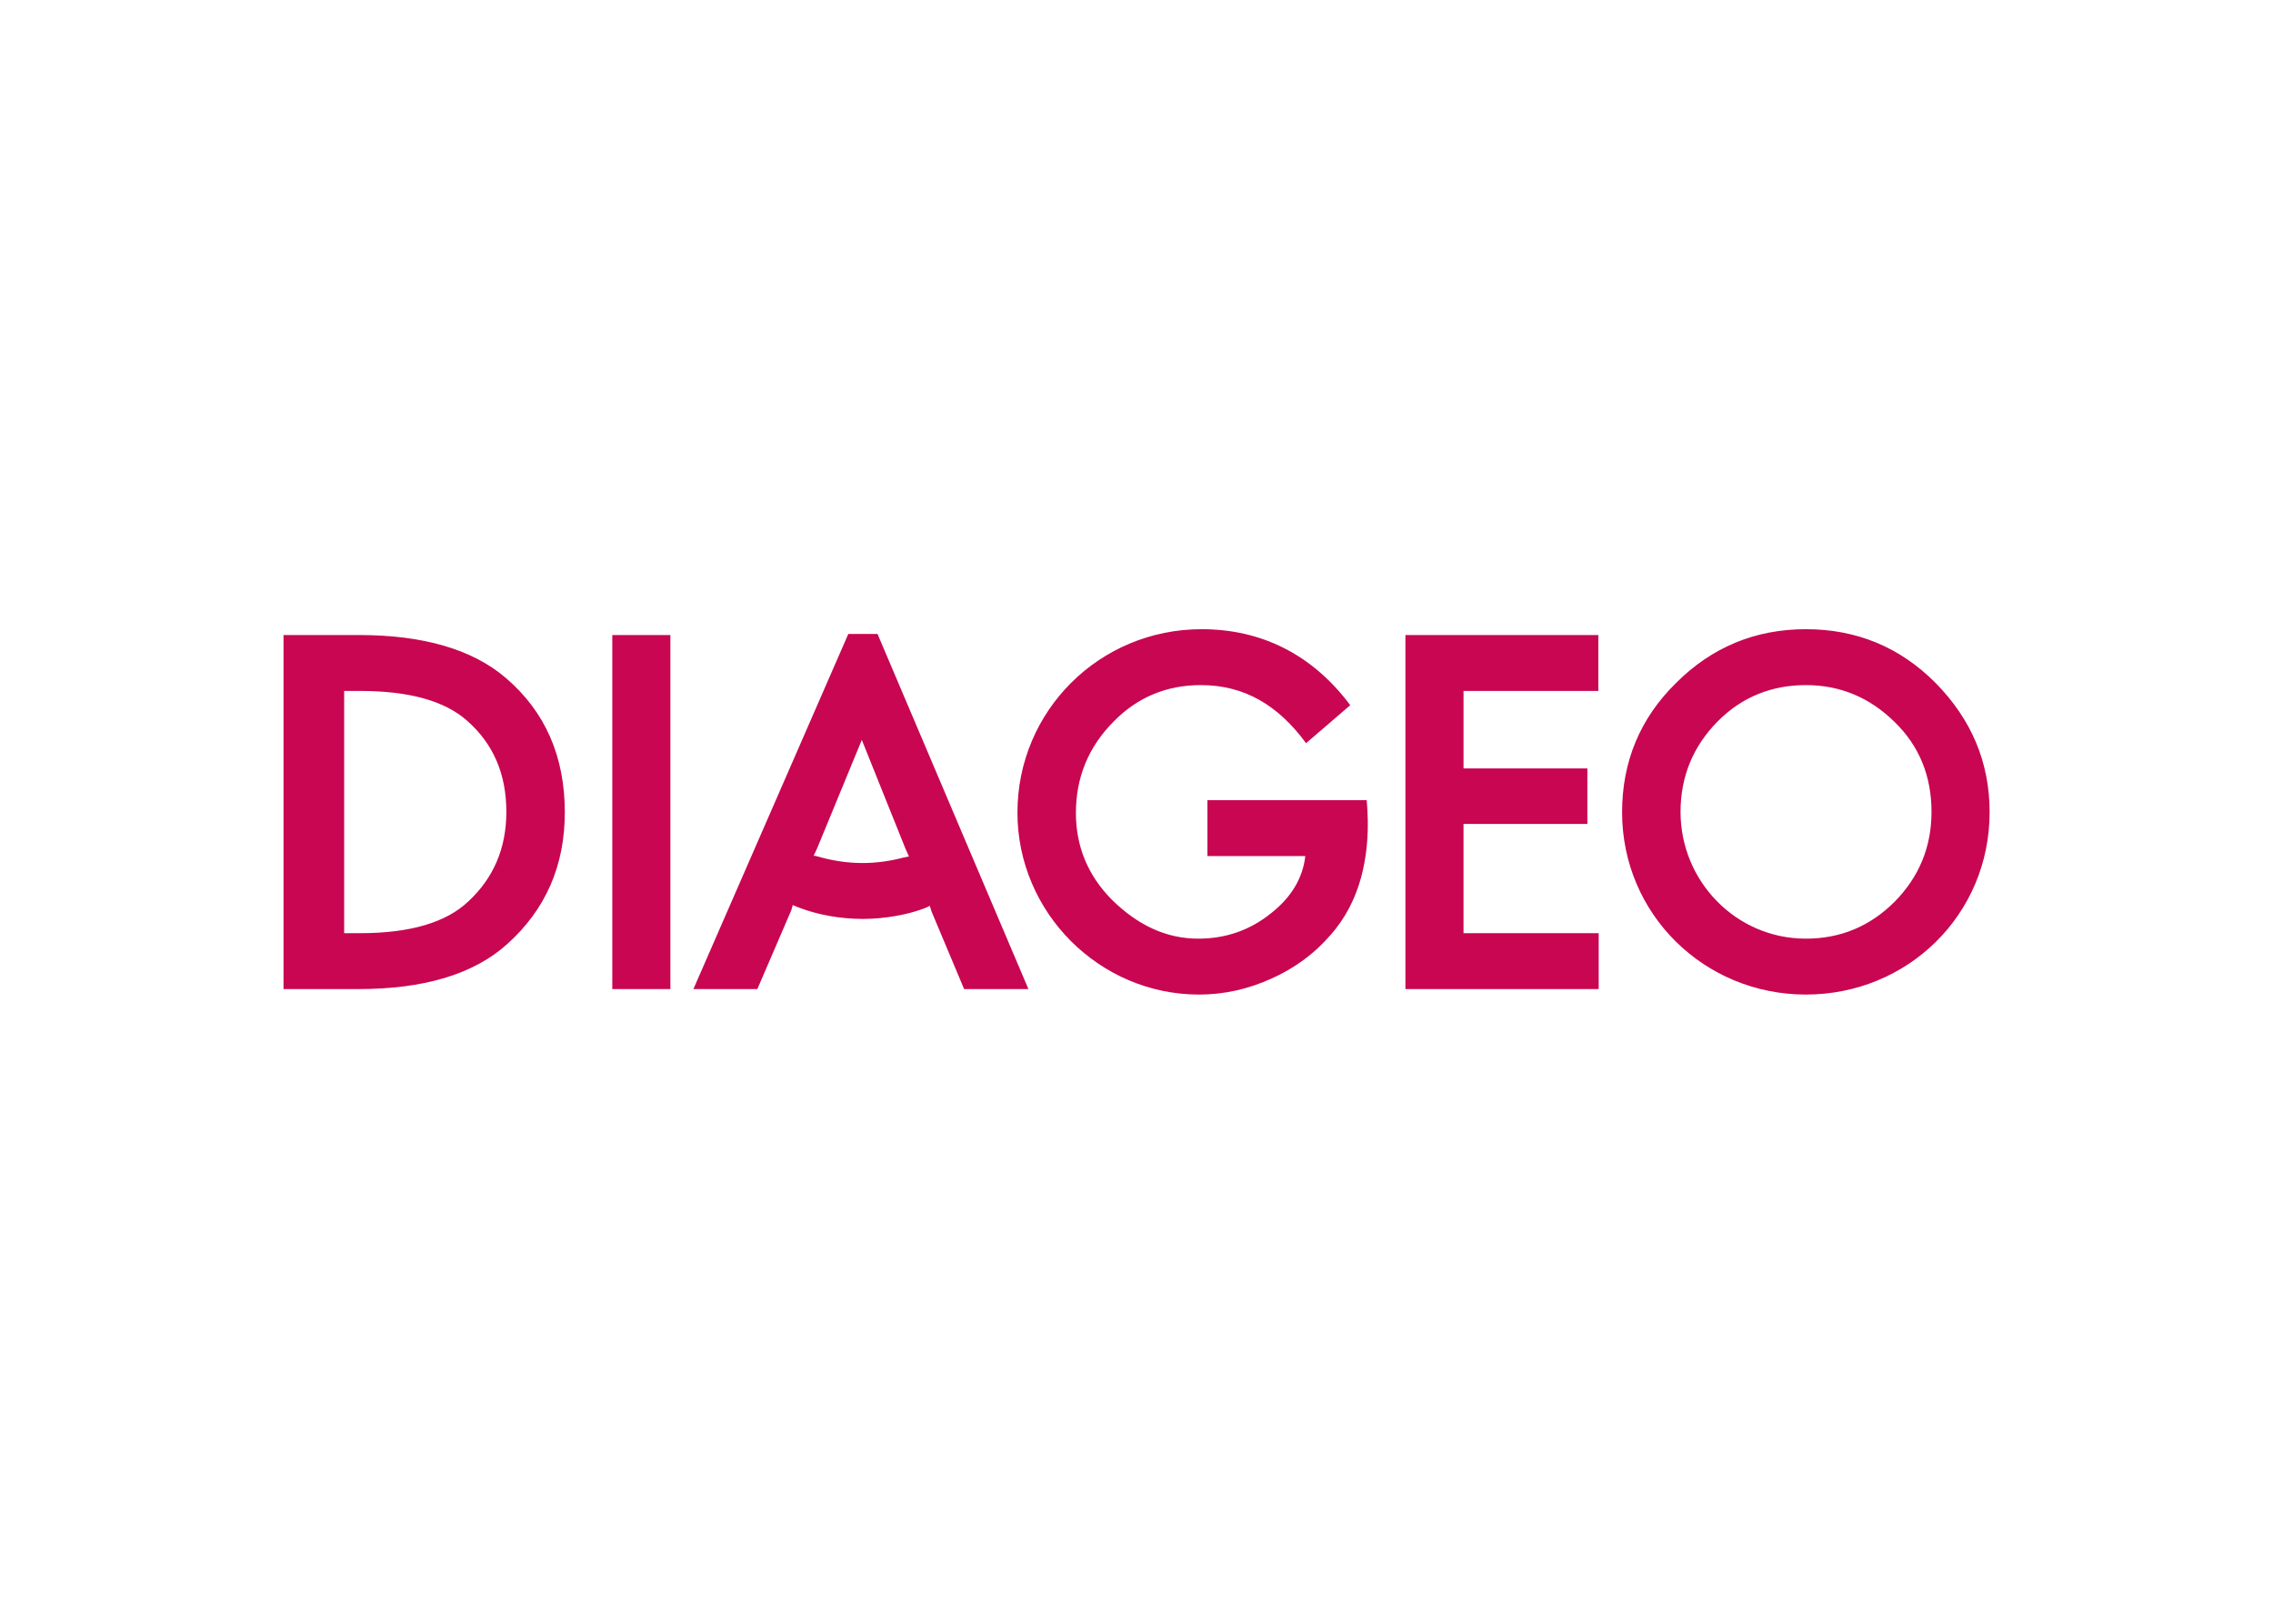 <?xml version="1.0" encoding="UTF-8" standalone="no"?>
<!DOCTYPE svg PUBLIC "-//W3C//DTD SVG 1.1//EN" "http://www.w3.org/Graphics/SVG/1.1/DTD/svg11.dtd">
<svg width="100%" height="100%" viewBox="0 0 560 400" version="1.1" xmlns="http://www.w3.org/2000/svg" xmlns:xlink="http://www.w3.org/1999/xlink" xml:space="preserve" xmlns:serif="http://www.serif.com/" style="fill-rule:evenodd;clip-rule:evenodd;stroke-linejoin:round;stroke-miterlimit:1.414;">
    <g transform="matrix(2.696,0,0,2.696,69.532,154.154)">
        <path d="M48.558,21.013C48.659,20.812 48.826,20.478 48.892,20.312L52.965,10.429L56.971,20.411C57.038,20.578 57.171,20.845 57.272,21.078L56.772,21.179C55.636,21.48 54.368,21.679 53.066,21.679C51.763,21.679 50.562,21.513 49.293,21.179C49.059,21.113 48.725,21.013 48.558,21.013M7.128,5.956C11.668,5.956 14.873,6.891 16.876,8.66C19.28,10.764 20.482,13.534 20.482,17.006C20.482,20.313 19.314,23.049 17.009,25.186C15.006,27.089 11.735,28.09 7.127,28.09L5.659,28.09L5.659,5.956L7.128,5.956ZM147.346,8.793C149.617,10.996 150.718,13.767 150.718,17.005C150.718,20.21 149.583,22.948 147.346,25.218C145.11,27.455 142.406,28.59 139.234,28.59C132.858,28.59 127.783,23.349 127.783,17.005C127.783,13.801 128.919,11.03 131.156,8.759C133.359,6.523 136.095,5.421 139.234,5.421C142.373,5.421 145.076,6.556 147.346,8.793ZM93.562,10.73L97.601,7.257C94.13,2.617 89.489,0.314 84.014,0.314C74.7,0.314 67.187,7.758 67.187,17.073C67.187,26.187 74.666,33.699 83.781,33.699C86.084,33.699 88.288,33.198 90.424,32.23C92.494,31.294 94.297,29.993 95.766,28.291C97.168,26.723 98.07,24.919 98.604,22.949C99.039,21.312 99.305,19.31 99.172,16.906L99.104,15.937L84.549,15.937L84.549,21.045L93.495,21.045C93.262,23.048 92.226,24.784 90.424,26.22C88.455,27.823 86.218,28.59 83.714,28.59C80.809,28.59 78.205,27.388 75.801,25.019C73.632,22.816 72.53,20.177 72.53,17.107C72.53,13.868 73.665,11.064 76.002,8.726C78.205,6.49 80.876,5.421 83.948,5.421C87.887,5.421 90.992,7.224 93.562,10.73ZM59.343,26.121L62.315,33.198L68.191,33.198L54.401,0.748L51.731,0.748L37.575,33.198L43.418,33.198L46.523,25.986C46.588,25.787 46.623,25.652 46.656,25.519C46.789,25.585 46.99,25.652 47.222,25.752C48.959,26.42 51.029,26.787 53.066,26.787C55.069,26.787 57.039,26.388 58.207,25.985C58.809,25.786 59.009,25.686 59.175,25.585C59.209,25.719 59.308,26.021 59.343,26.121ZM6.961,33.198C12.903,33.198 17.477,31.863 20.549,29.092C24.054,25.954 25.824,21.948 25.824,17.04C25.824,11.932 24.021,7.826 20.415,4.754C17.377,2.15 12.87,0.847 7.028,0.847L0.117,0.847L0.117,33.198L6.961,33.198ZM35.471,0.847L30.163,0.847L30.163,33.198L35.471,33.198L35.471,0.847ZM107.952,18.107L119.268,18.107L119.268,13.034L107.952,13.034L107.952,5.956L120.271,5.956L120.271,0.847L102.642,0.847L102.642,33.198L120.303,33.198L120.303,28.09L107.951,28.09L107.951,18.107L107.952,18.107ZM127.381,5.22C124.077,8.459 122.442,12.433 122.442,17.039C122.442,26.352 129.953,33.698 139.234,33.698C148.548,33.698 156.027,26.387 156.027,17.039C156.027,12.465 154.358,8.56 151.119,5.254C147.846,1.95 143.874,0.314 139.233,0.314C134.627,0.314 130.654,1.95 127.381,5.22Z" style="fill:rgb(200,6,81);fill-rule:nonzero;"/>
    </g>
</svg>
